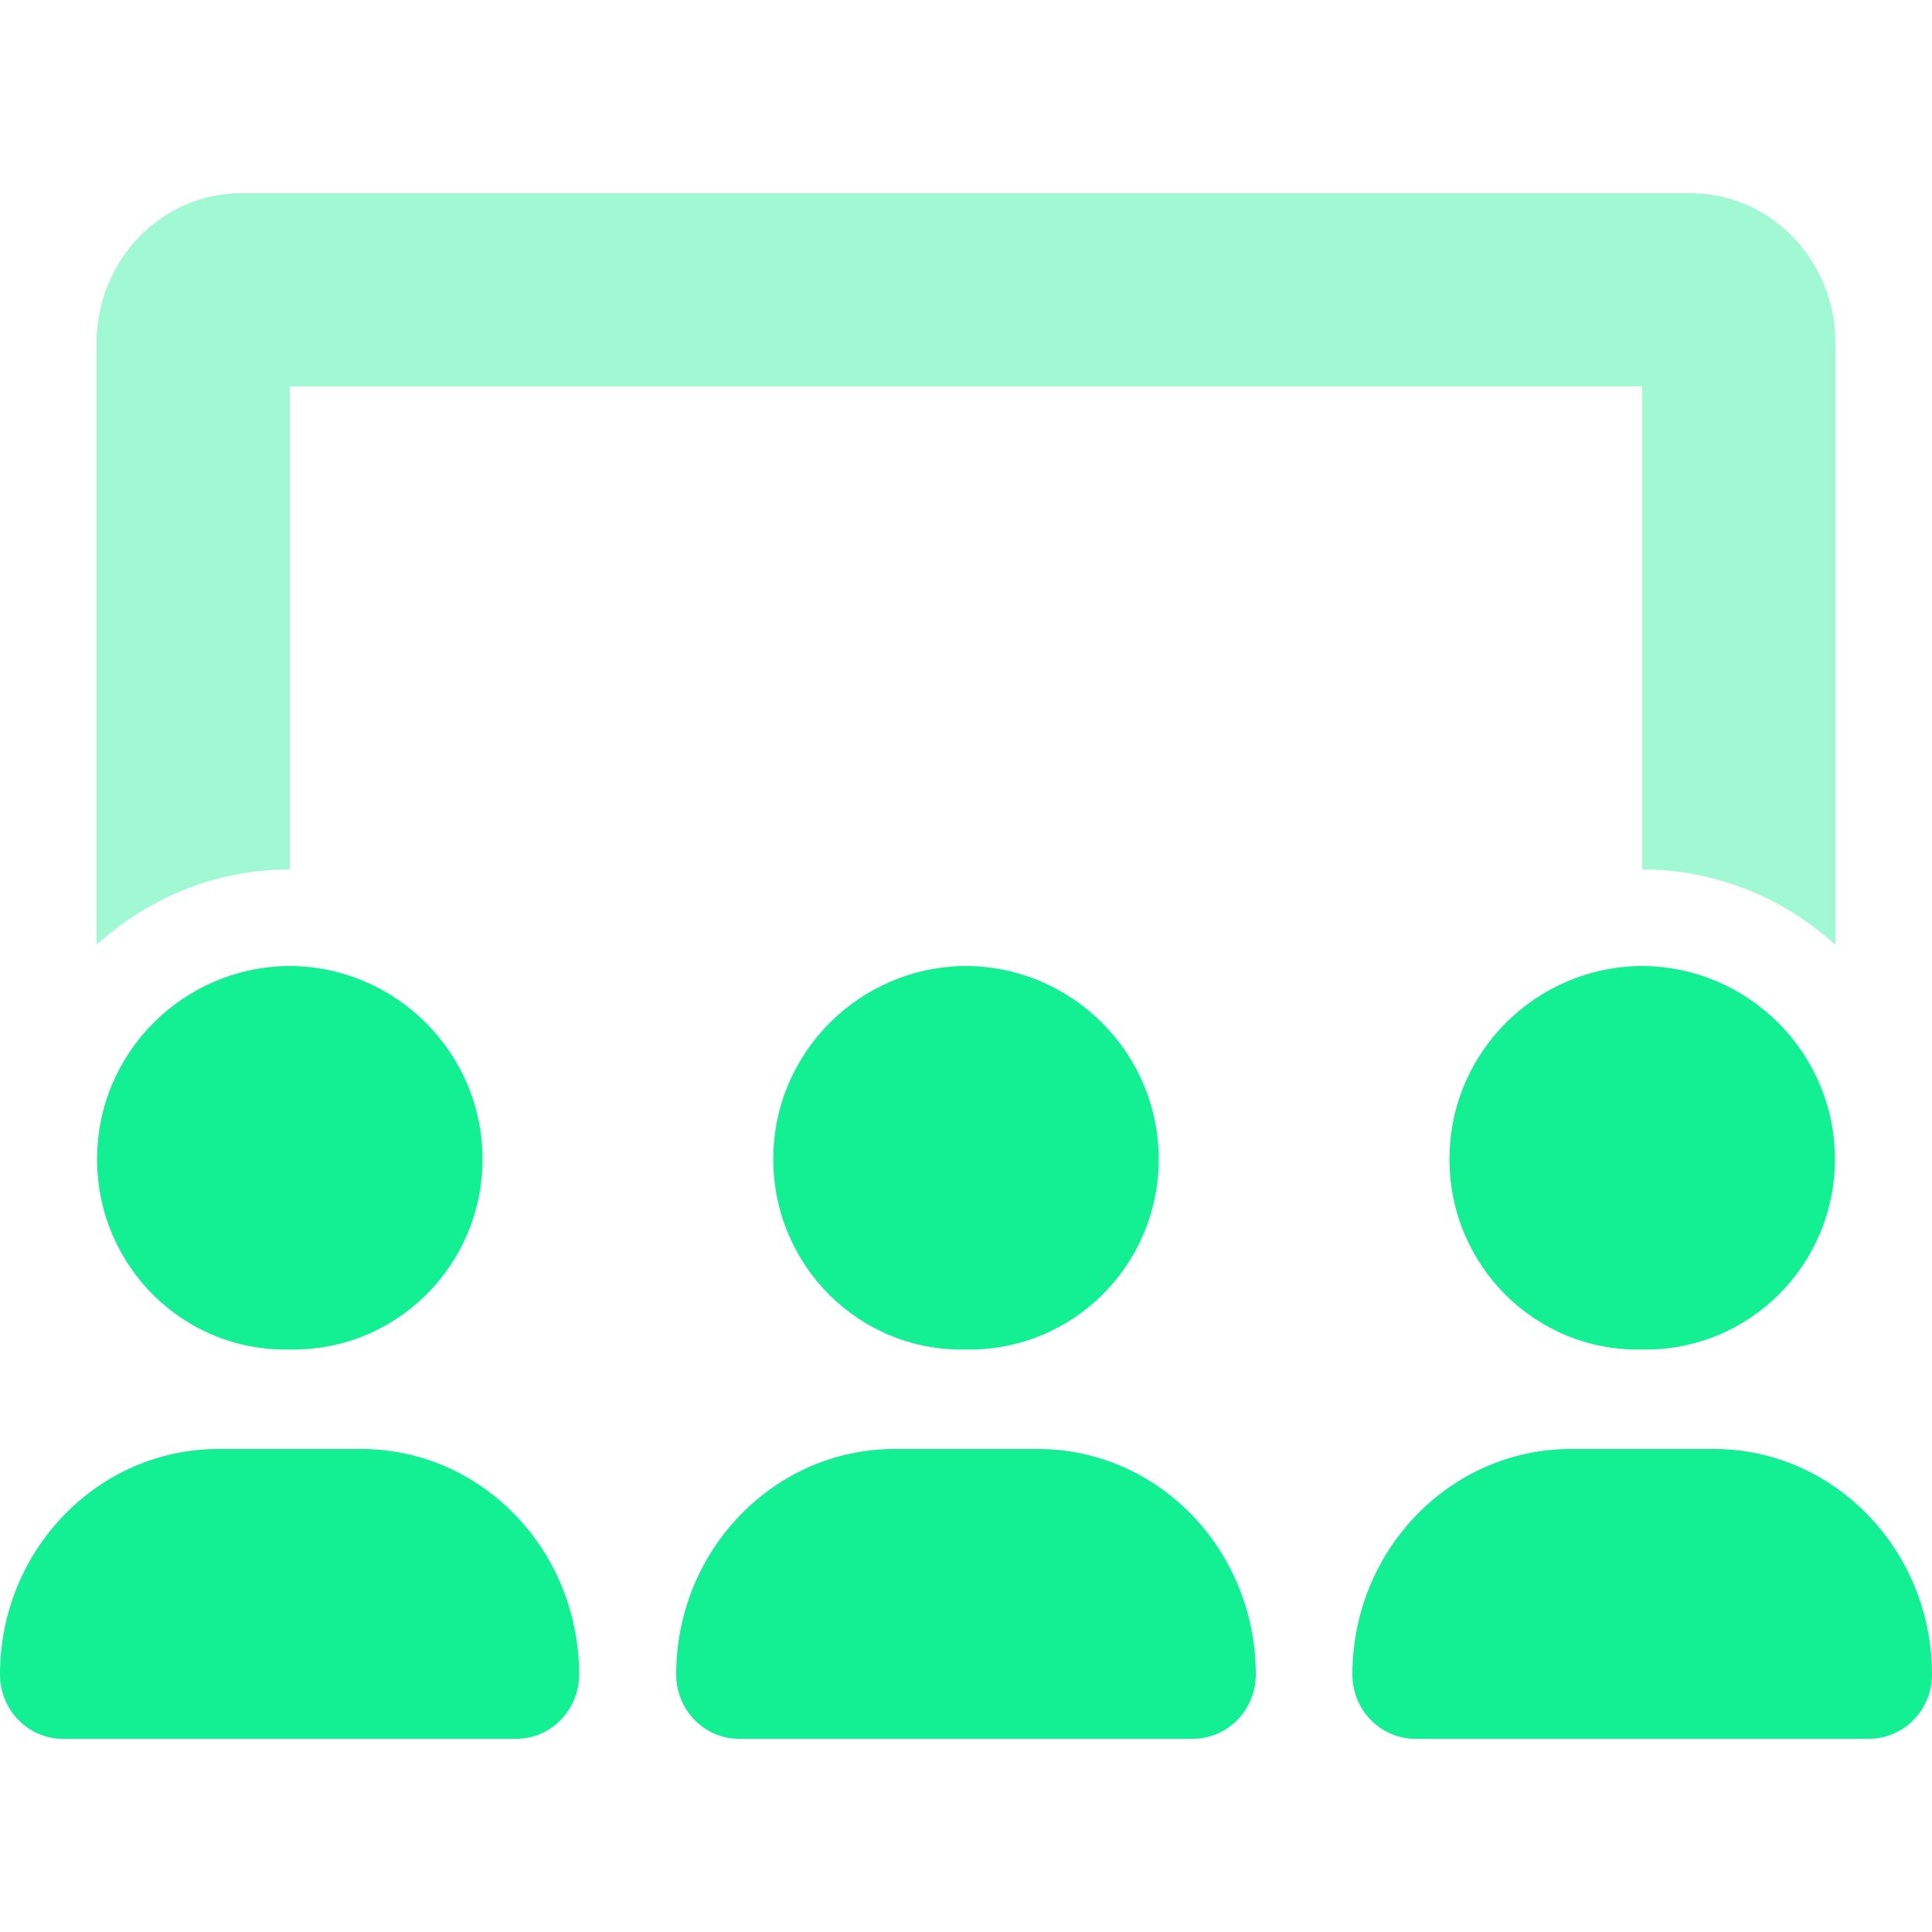 <svg width="40" height="40" viewBox="0 0 40 40" fill="none" xmlns="http://www.w3.org/2000/svg">
<path d="M20 27.94C22.2 27.98 23.99 26.2 23.99 24C23.99 21.8 22.2 20.01 20 20C17.8 20.01 16.01 21.79 16.01 24C16.01 26.21 17.8 27.99 20 27.94ZM21.49 30H18.52C16.03 30 14 32.09 14 34.67C14 35.4 14.58 36 15.3 36H24.69C25.42 36 26 35.4 26 34.67C26 32.09 23.98 30 21.49 30ZM35.49 30H32.52C30.03 30 28 32.09 28 34.67C28 35.4 28.58 36 29.3 36H38.69C39.42 36 40 35.4 40 34.67C40 32.09 37.97 30 35.49 30ZM34 27.94C36.2 27.98 37.99 26.2 37.99 24C37.99 21.8 36.2 20.01 34 20C31.8 20.01 30.01 21.79 30.01 24C30.01 26.21 31.8 27.99 34 27.94ZM6 27.94C8.2 27.98 9.99 26.2 9.99 24C9.99 21.8 8.2 20.01 6 20C3.8 20.01 2.01 21.79 2.01 24C2.01 26.21 3.8 27.99 6 27.94ZM7.49 30H4.52C2.03 30 0 32.09 0 34.67C0 35.4 0.58 36 1.3 36H10.69C11.41 36 11.99 35.4 11.99 34.67C11.99 32.09 9.97 30 7.48 30H7.49Z" fill="#13EF93"/>
<path opacity="0.4" d="M6 8H34V18C35.54 18 36.94 18.6 38 19.56V7.1C38 5.39 36.66 4 35 4H5C3.34 4 2 5.39 2 7.1V19.56C3.06 18.6 4.46 18 6 18V8Z" fill="#13EF93"/>
</svg>
